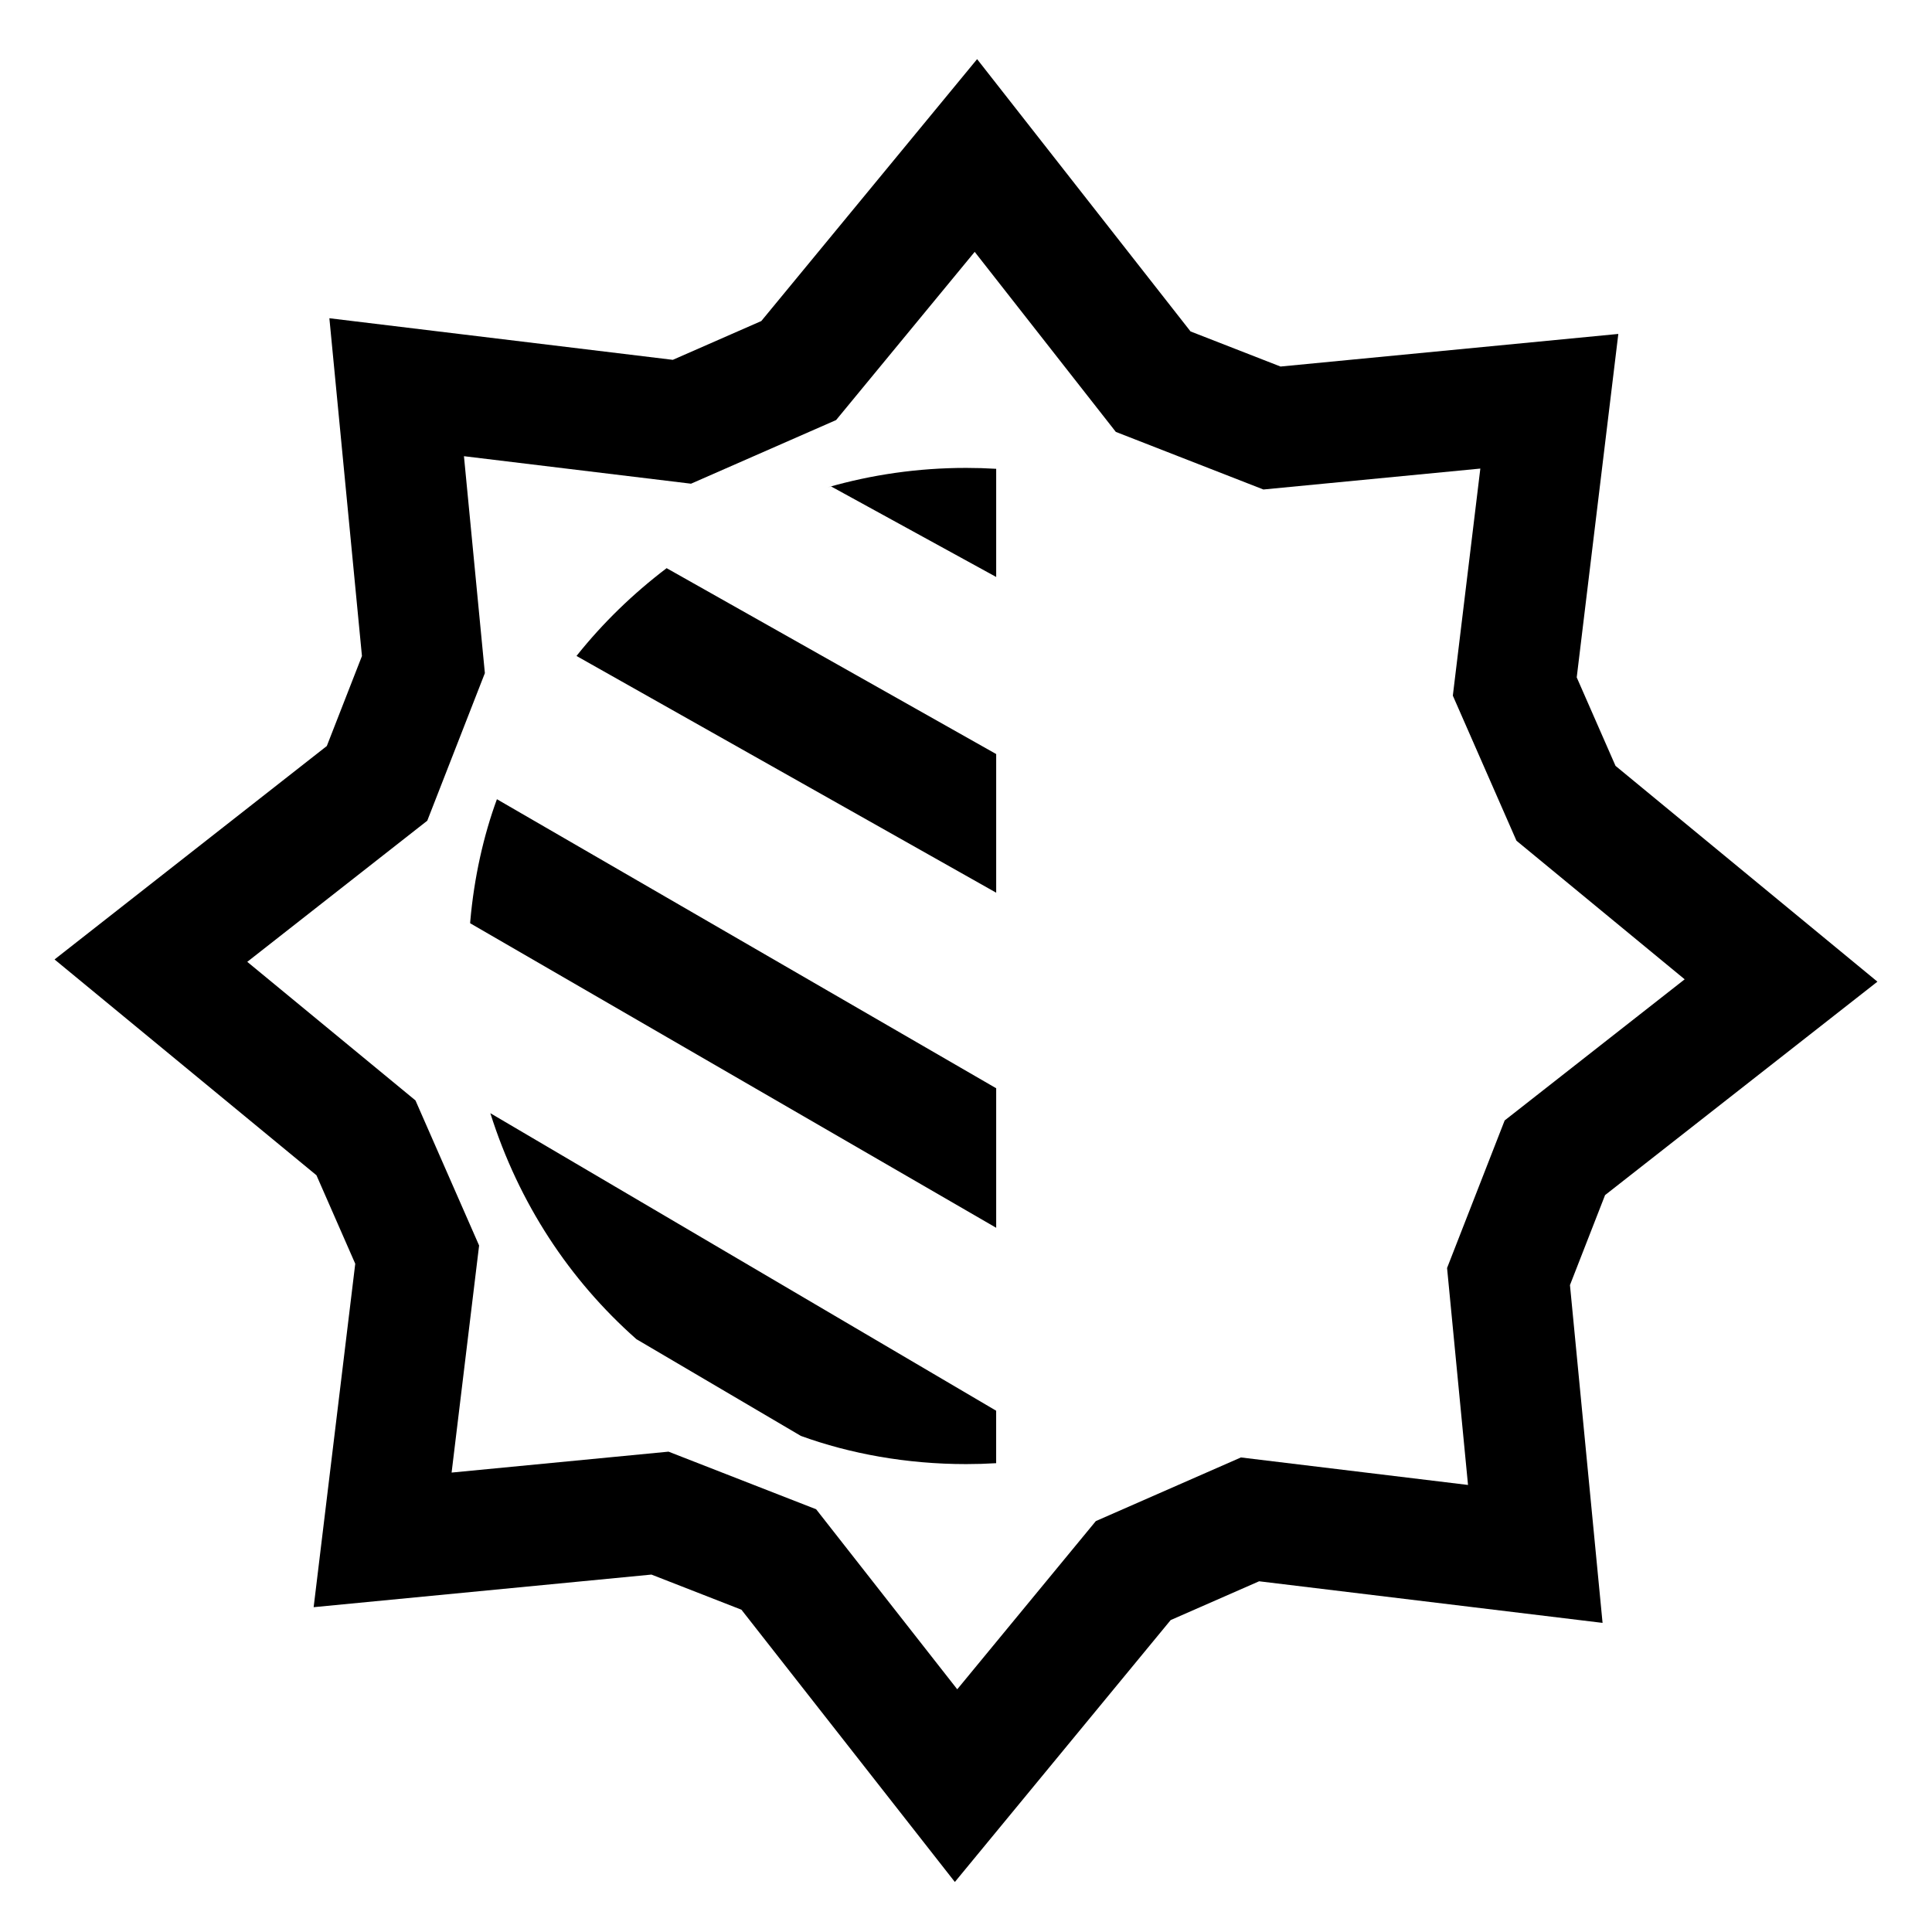 <svg xmlns="http://www.w3.org/2000/svg" width="64" height="64" version="1.1" viewBox="0 0 64 64"><title>brightness-medium</title><path d="M62.192 32.519l-8.676-7.149-1.285-2.931 1.378-11.377-11.19 1.080-2.981-1.163-7.070-9.020-7.149 8.676-2.931 1.285-11.377-1.378 1.079 11.19-1.164 2.981-9.019 7.070 8.676 7.149 1.285 2.931-1.378 11.377 11.19-1.080 2.981 1.164 7.070 9.019 7.149-8.676 2.93-1.285 11.377 1.378-1.080-11.19 1.163-2.981zM49.844 37.116l-1.908 4.888 0.694 7.187-7.523-0.911-4.806 2.108-4.591 5.572-4.675-5.964-4.889-1.908-7.186 0.693 0.911-7.522-2.108-4.806-5.572-4.591 5.963-4.675 1.908-4.889-0.693-7.186 7.522 0.911 4.806-2.108 4.591-5.572 4.675 5.964 4.889 1.908 7.186-0.693-0.911 7.522 2.108 4.806 5.572 4.591z"/><path d="M21.089 44.366l5.44 3.2c1.628 0.592 3.508 0.934 5.468 0.934 0.005 0 0.010 0 0.015 0h-0.001q0.498 0 0.988-0.030v-1.738l-16.756-9.856c0.945 2.991 2.623 5.523 4.828 7.476l0.017 0.015z"/><path d="M15.573 30.583l17.427 10.089v-4.622l-16.539-9.575c-0.442 1.202-0.757 2.597-0.883 4.046l-0.004 0.062z"/><path d="M19.098 21.73l13.902 7.842v-4.593l-10.917-6.158c-1.126 0.856-2.107 1.812-2.96 2.876l-0.025 0.033z"/><path d="M27.533 16.115l5.467 2.998v-3.583q-0.49-0.030-0.988-0.030c-0.004 0-0.008 0-0.012 0-1.59 0-3.128 0.225-4.583 0.644l0.117-0.029z"/></svg>